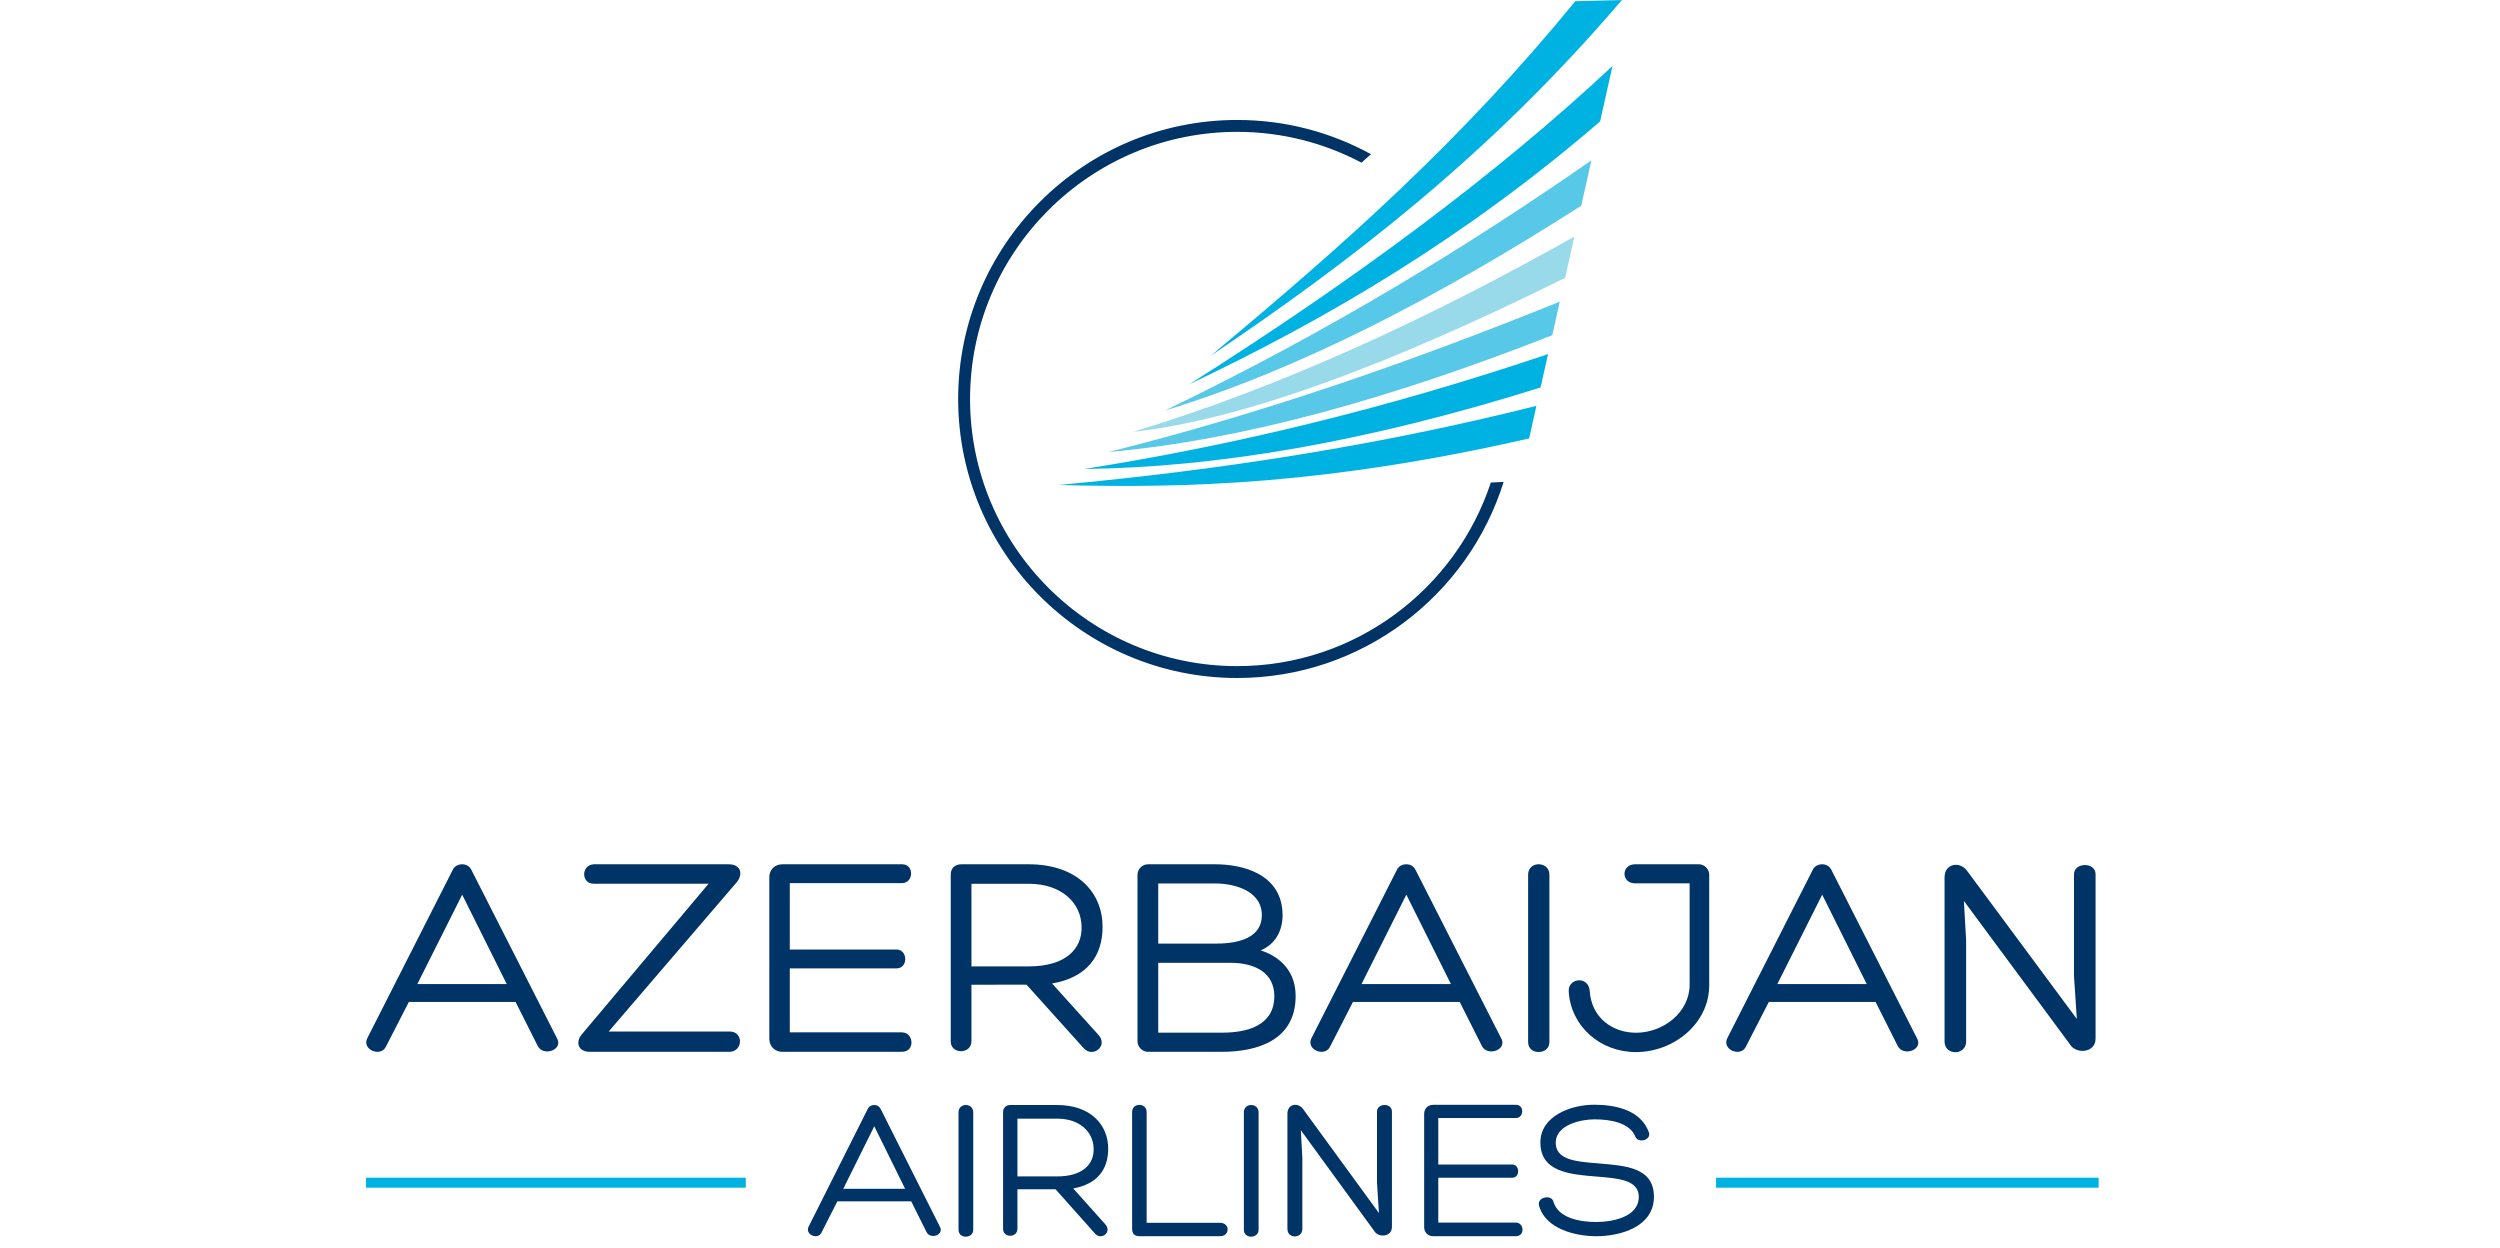 <?xml version="1.0" encoding="utf-8"?>
<!-- Generator: Adobe Illustrator 16.0.0, SVG Export Plug-In . SVG Version: 6.00 Build 0)  -->
<!DOCTYPE svg PUBLIC "-//W3C//DTD SVG 1.1//EN" "http://www.w3.org/Graphics/SVG/1.1/DTD/svg11.dtd">
<svg version="1.1"
	 id="Layer_1" xmlns:rdf="http://www.w3.org/1999/02/22-rdf-syntax-ns#" xmlns:cc="http://creativecommons.org/ns#" xmlns:svg="http://www.w3.org/2000/svg" xmlns:inkscape="http://www.inkscape.org/namespaces/inkscape" xmlns:sodipodi="http://sodipodi.sourceforge.net/DTD/sodipodi-0.dtd" xmlns:dc="http://purl.org/dc/elements/1.1/" sodipodi:docname="AJAX.svg" inkscape:version="0.48.1 "
	 xmlns="http://www.w3.org/2000/svg" xmlns:xlink="http://www.w3.org/1999/xlink" x="0px" y="0px" width="250.333px" height="125px"
	 viewBox="17.466 -13.37 250.333 125" enable-background="new 17.466 -13.37 250.333 125" xml:space="preserve">
<sodipodi:namedview  bordercolor="#666666" inkscape:zoom="8.7486948" pagecolor="#ffffff" fit-margin-left="0" objecttolerance="10" showgrid="false" inkscape:cx="247.11667" inkscape:cy="40.949792" fit-margin-top="0" guidetolerance="10" gridtolerance="10" borderopacity="1" inkscape:current-layer="g3" inkscape:window-maximized="1" inkscape:window-y="-8" inkscape:window-x="-8" fit-margin-bottom="0" fit-margin-right="0" inkscape:pageopacity="0" inkscape:window-height="1004" inkscape:window-width="1280" inkscape:pageshadow="2" id="namedview198">
	</sodipodi:namedview>
<g>
	<title>logo</title>
	<path fill="#003366" d="M166.749,34.948c-3.52,10.661-13.573,18.383-25.399,18.383c-14.75,0-26.749-12-26.749-26.749
		S126.6-0.167,141.35-0.167c4.491,0,8.724,1.118,12.442,3.082l0.958-0.842c-3.981-2.185-8.547-3.431-13.4-3.431
		c-15.405,0-27.94,12.533-27.94,27.94c0,15.406,12.532,27.938,27.94,27.938c12.515,0,23.135-8.271,26.68-19.635L166.749,34.948z"/>
	<path fill="#00B2E2" d="M123.448,35.193c16.131-1.486,32.113-3.958,47.866-7.926c-0.245,1.089-0.487,2.175-0.731,3.264
		C150.431,35.126,136.371,35.548,123.448,35.193"/>
	<path fill="#00B2E2" d="M126.015,33.591c15.106-2.374,30.575-6.133,46.463-11.507c-0.251,1.115-0.499,2.228-0.75,3.344
		C154.108,30.967,139.08,33.44,126.015,33.591"/>
	<path fill="#57C8E7" d="M128.474,31.889c14.817-3.695,29.904-8.867,45.178-15.057c-0.248,1.12-0.501,2.241-0.751,3.363
		C156.721,26.547,141.757,30.73,128.474,31.889"/>
	<path fill="#98DAE9" d="M130.929,29.874c14.939-4.54,29.635-11.37,44.18-19.551c-0.308,1.375-0.615,2.75-0.922,4.125
		C156.767,23.097,142.008,28.636,130.929,29.874"/>
	<path fill="#57C8E7" d="M134.11,27.743c16.778-8.114,30.419-16.521,42.707-25.056c-0.337,1.514-0.678,3.028-1.017,4.543
		C161.866,16.127,147.959,23.495,134.11,27.743"/>
	<path fill="#00B2E2" d="M136.553,25.107c16.498-10.429,30.81-21.039,42.381-31.875c-0.413,1.85-0.829,3.704-1.243,5.552
		C164.003,10.595,149.995,18.73,136.553,25.107"/>
	<path fill="#00B2E2" d="M179.877-13.37c-1.557,0.041-3.112,0.081-4.669,0.121c-5.77,7.054-11.589,13.158-17.438,18.731
		c-6.34,6.039-12.711,11.456-19.086,16.785C152.65,12.843,166.509,2.286,179.877-13.37"/>
	<rect x="54.118" y="104.557" fill="#00B2E2" width="38.025" height="1.001"/>
	<rect x="189.299" y="104.557" fill="#00B2E2" width="38.31" height="1.001"/>
	<path fill="#003366" d="M63.746,76.215L63.746,76.215l-4.49,8.952h8.952L63.746,76.215z M58.404,86.956l-2.301,4.491
		c-0.512,1.054-2.387,0.314-1.876-0.823l8.582-16.909c0.171-0.373,0.568-0.542,0.937-0.542c0.37,0,0.711,0.169,0.91,0.542
		l8.556,16.825c0.739,1.218-1.364,1.93-1.903,0.821l-2.219-4.406L58.404,86.956L58.404,86.956z"/>
	<path fill="#003366" d="M78.415,89.92h12.136c1.335,0,1.364,1.947,0,2.032H76.51c-1.107,0-1.449-0.91-0.822-1.706L88.42,75.119
		H76.909c-1.25,0-1.279-1.858,0-1.946h13.527c1.166,0,1.479,0.915,0.825,1.769L78.415,89.92z"/>
	<path fill="#003366" d="M96.55,90.004h11.226c1.193,0,1.364,1.948,0,1.948H95.808c-0.794,0-1.307-0.589-1.307-1.296V74.443
		c0-0.679,0.513-1.27,1.307-1.27h11.997c1.221,0,1.164,1.889-0.029,1.889H96.55v6.646h10.687c1.136,0,1.193,1.889,0,1.889H96.55
		V90.004z"/>
	<path fill="#003366" d="M114.74,83.398L114.74,83.398h5.743c3.722,0,5.342-1.778,5.285-3.96c-0.029-2.393-1.99-4.312-5.285-4.312
		h-5.743V83.398z M114.74,85.232v5.65c0,1.341-2.074,1.341-2.074,0.029v-16.72c0-0.611,0.425-1.019,1.05-1.019h6.736
		c4.917,0,7.419,2.855,7.419,6.263c0,2.939-1.563,5.067-5.059,5.677l4.606,5.098c1.079,1.108-0.484,2.39-1.421,1.398l-5.741-6.378
		L114.74,85.232L114.74,85.232z"/>
	<path fill="#003366" d="M133.444,90.035L133.444,90.035h6.368c2.501,0,5.257-0.681,5.257-3.662c0-2.333-1.931-3.335-4.405-3.335
		h-7.22V90.035z M133.444,75.093L133.444,75.093v6.022h5.799c2.444,0,4.575-0.678,4.575-2.834c0-2.54-2.899-3.188-4.659-3.188
		H133.444z M139.812,91.952h-7.392c-0.565,0-1.052-0.471-1.052-1.063V74.234c0-0.589,0.483-1.061,1.052-1.061h6.738
		c2.641,0,6.735,0.916,6.735,5.108c0,1.536-0.711,2.896-2.19,3.513c2.076,0.683,3.499,2.188,3.499,4.579
		C147.202,90.773,143.392,91.952,139.812,91.952z"/>
	<path fill="#003366" d="M158.287,76.215L158.287,76.215l-4.489,8.952h8.953L158.287,76.215z M152.942,86.956l-2.299,4.491
		c-0.512,1.054-2.389,0.314-1.876-0.823l8.584-16.909c0.17-0.373,0.566-0.542,0.937-0.542c0.369,0,0.71,0.169,0.91,0.542
		l8.555,16.825c0.741,1.218-1.363,1.93-1.903,0.821l-2.218-4.406L152.942,86.956L152.942,86.956z"/>
	<path fill="#003366" d="M170.482,74.211c0-1.402,2.13-1.374,2.13,0v16.772c0,1.29-2.13,1.346-2.13,0V74.211z"/>
	<path fill="#003366" d="M186.653,75.084h-5.457c-1.42,0-1.42-1.911,0-1.911h6.396c0.512,0,0.968,0.436,1.023,0.958V85.23
		c0.03,3.909-3.581,6.75-7.331,6.75c-3.611,0-6.539-2.608-6.737-6.084c-0.085-1.334,1.99-1.595,2.104-0.03
		c0.17,2.638,2.243,4.175,4.634,4.175c2.756,0,5.369-2.059,5.369-4.811V75.084L186.653,75.084z"/>
	<path fill="#003366" d="M199.928,76.215L199.928,76.215l-4.489,8.952h8.951L199.928,76.215z M194.583,86.956l-2.302,4.491
		c-0.509,1.054-2.386,0.314-1.873-0.823l8.582-16.909c0.17-0.373,0.567-0.542,0.938-0.542s0.71,0.169,0.91,0.542l8.556,16.825
		c0.74,1.218-1.365,1.93-1.904,0.821l-2.217-4.406L194.583,86.956L194.583,86.956z"/>
	<path fill="#003366" d="M225.141,74.175c0-1.205,2.161-1.263,2.161,0V90.64c0,1.436-1.962,1.575-2.559,0.57l-10.628-14.369
		l0.226,3.961v10.122c0,1.406-2.161,1.438-2.161,0V74.491c0-1.436,1.591-1.664,2.302-0.601l10.943,14.77l-0.285-4.332
		L225.141,74.175L225.141,74.175z"/>
	<path fill="#003366" d="M105.01,99.407L105.01,99.407l-3.106,6.261h6.194L105.01,99.407z M101.313,106.92l-1.593,3.14
		c-0.354,0.738-1.651,0.221-1.297-0.575l5.938-11.825c0.118-0.26,0.394-0.382,0.65-0.382c0.257,0,0.493,0.122,0.63,0.382
		l5.92,11.767c0.513,0.855-0.944,1.353-1.317,0.575l-1.535-3.081H101.313z"/>
	<path fill="#003366" d="M113.446,98.009c0-0.984,1.474-0.965,1.474,0v11.761c0,0.905-1.474,0.945-1.474,0V98.009z"/>
	<path fill="#003366" d="M119.344,104.429L119.344,104.429h3.973c2.578,0,3.698-1.241,3.659-2.769
		c-0.02-1.674-1.377-3.017-3.659-3.017h-3.973V104.429L119.344,104.429z M119.344,105.712v3.952c0,0.937-1.436,0.937-1.436,0.02
		V97.991c0-0.43,0.296-0.714,0.729-0.714h4.66c3.402,0,5.136,1.996,5.136,4.383c0,2.055-1.085,3.542-3.503,3.972l3.187,3.563
		c0.747,0.774-0.332,1.67-0.983,0.979l-3.974-4.462H119.344z"/>
	<path fill="#003366" d="M131.576,110.414c-0.531,0-0.747-0.262-0.747-0.753V97.986c0-0.96,1.455-0.96,1.455,0v11.087h7.355
		c1.004,0,1.004,1.342,0,1.342H131.576z"/>
	<path fill="#003366" d="M142.018,98.009c0-0.984,1.475-0.965,1.475,0v11.761c0,0.905-1.475,0.945-1.475,0V98.009z"/>
	<path fill="#003366" d="M155.35,97.928c0-0.848,1.495-0.889,1.495,0v11.564c0,1.005-1.355,1.104-1.771,0.402l-7.354-10.099
		l0.155,2.781v7.113c0,0.987-1.495,1.009-1.495,0V98.145c0-1.006,1.103-1.167,1.596-0.423l7.57,10.379l-0.197-3.044L155.35,97.928
		L155.35,97.928z"/>
	<path fill="#003366" d="M161.486,109.05h7.769c0.826,0,0.943,1.364,0,1.364h-8.28c-0.551,0-0.903-0.413-0.903-0.908V98.15
		c0-0.475,0.353-0.89,0.903-0.89h8.299c0.846,0,0.808,1.322-0.019,1.322h-7.769v4.655h7.393c0.788,0,0.827,1.325,0,1.325h-7.393
		V109.05z"/>
	<path fill="#003366" d="M173.027,106.995c0.512,1.64,2.695,1.997,4.268,1.997c1.673,0,4.268-0.515,4.268-2.511
		c0-1.719-2.063-1.86-4.229-2.039c-2.714-0.216-5.624-0.472-5.624-3.418c0-2.611,2.991-3.774,5.388-3.774
		c2.065,0,4.643,0.494,5.47,2.746c0.294,0.792-1.043,1.149-1.337,0.476c-0.592-1.503-2.696-1.759-4.113-1.759
		c-1.316,0-3.872,0.534-3.872,2.332c0,1.721,1.966,1.898,4.247,2.077c2.694,0.234,5.586,0.376,5.586,3.342
		c0,3.025-3.364,3.952-5.783,3.952c-2.004,0-5.073-0.69-5.721-3.063C171.336,106.482,172.87,106.186,173.027,106.995"/>
</g>
</svg>
